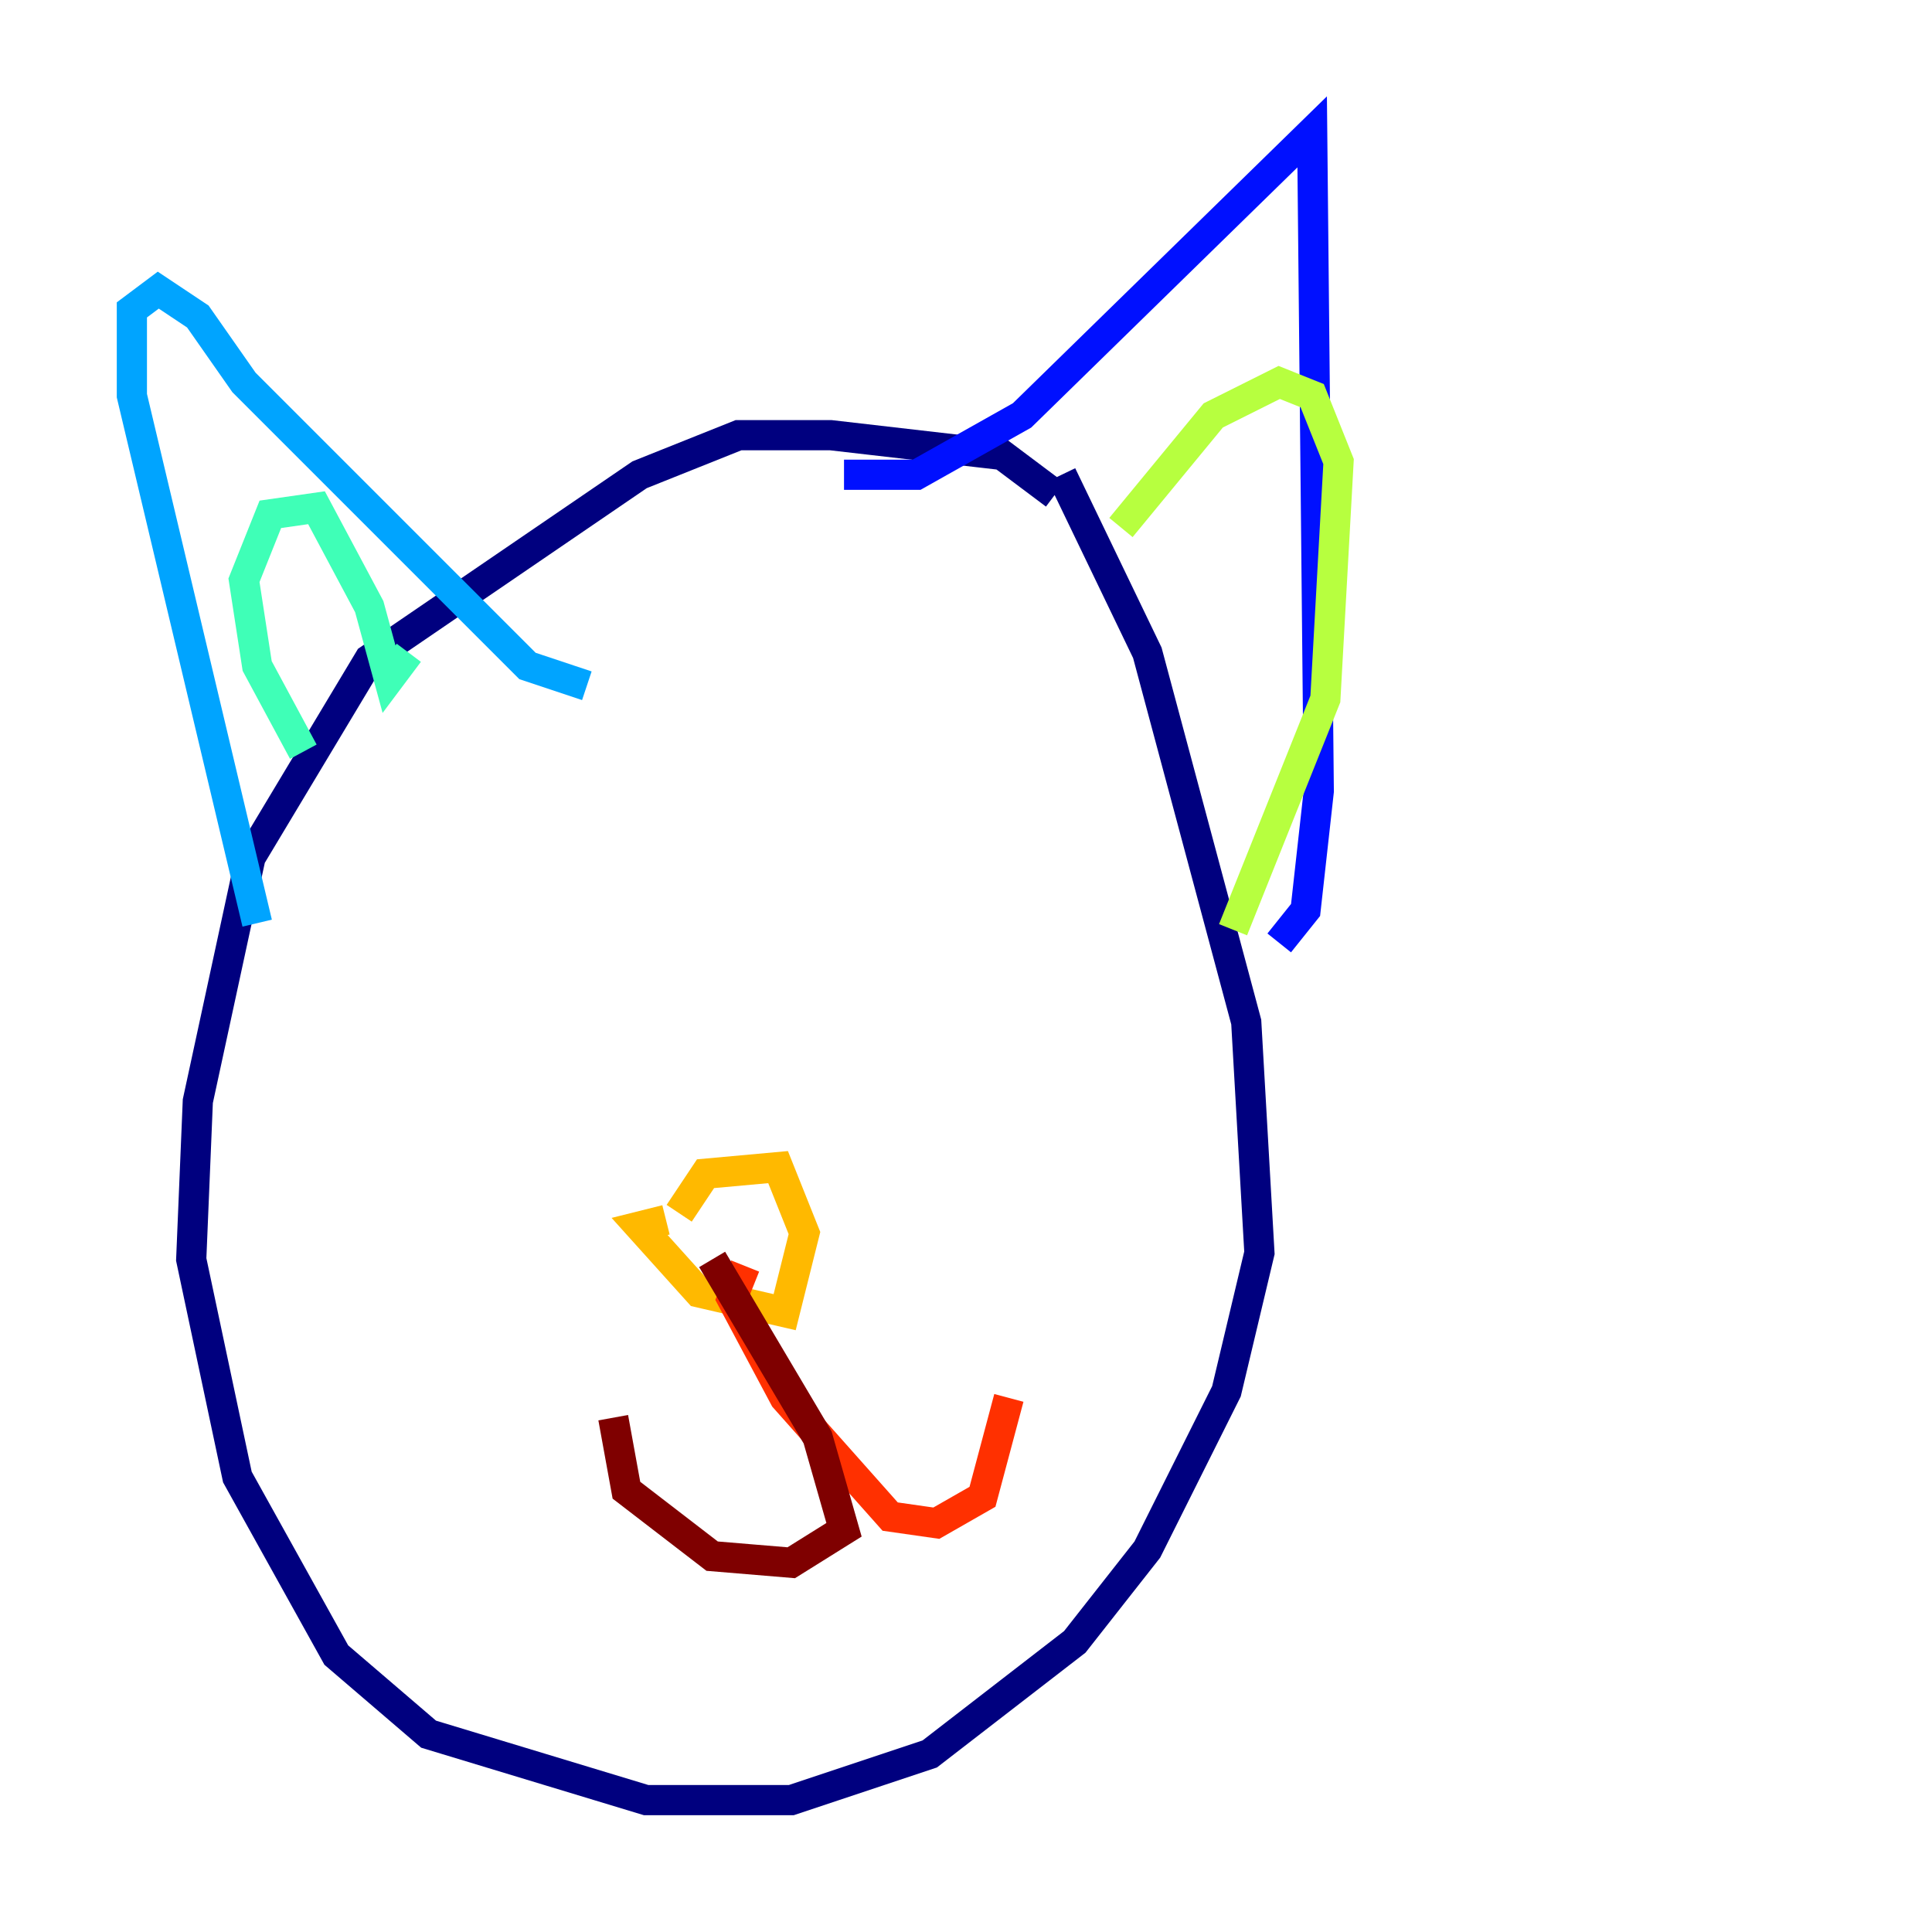 <?xml version="1.0" encoding="utf-8" ?>
<svg baseProfile="tiny" height="128" version="1.2" viewBox="0,0,128,128" width="128" xmlns="http://www.w3.org/2000/svg" xmlns:ev="http://www.w3.org/2001/xml-events" xmlns:xlink="http://www.w3.org/1999/xlink"><defs /><polyline fill="none" points="69.898,32.764 66.403,30.143 55.044,28.833 48.928,28.833 42.375,31.454 24.464,43.686 16.601,56.792 13.106,72.956 12.669,83.44 15.727,97.857 22.28,109.652 28.396,114.894 42.812,119.263 52.423,119.263 61.597,116.205 71.208,108.778 76.014,102.662 81.256,92.177 83.44,83.003 82.567,67.713 76.014,43.249 70.335,31.454" stroke="#00007f" stroke-width="2" /><polyline fill="none" points="55.918,31.454 60.724,31.454 67.713,27.522 86.935,8.737 87.372,52.423 86.498,60.287 84.751,62.471" stroke="#0010ff" stroke-width="2" /><polyline fill="none" points="17.038,61.16 8.737,26.212 8.737,20.532 10.485,19.222 13.106,20.969 16.164,25.338 34.949,44.123 38.88,45.433" stroke="#00a4ff" stroke-width="2" /><polyline fill="none" points="20.096,49.802 17.038,44.123 16.164,38.444 17.911,34.075 20.969,33.638 24.464,40.191 25.775,44.997 27.085,43.249" stroke="#3fffb7" stroke-width="2" /><polyline fill="none" points="74.266,34.949 80.382,27.522 84.751,25.338 86.935,26.212 88.683,30.58 87.809,46.307 81.693,61.597" stroke="#b7ff3f" stroke-width="2" /><polyline fill="none" points="44.997,80.382 46.744,77.761 51.55,77.324 53.297,81.693 51.986,86.935 46.307,85.625 42.375,81.256 44.123,80.819" stroke="#ffb900" stroke-width="2" /><polyline fill="none" points="49.365,83.877 48.492,86.061 51.986,92.614 58.976,100.478 62.034,100.915 65.092,99.167 66.84,92.614" stroke="#ff3000" stroke-width="2" /><polyline fill="none" points="47.181,83.44 54.171,95.236 55.918,101.352 52.423,103.536 47.181,103.099 41.502,98.73 40.628,93.925" stroke="#7f0000" stroke-width="2" /></svg>